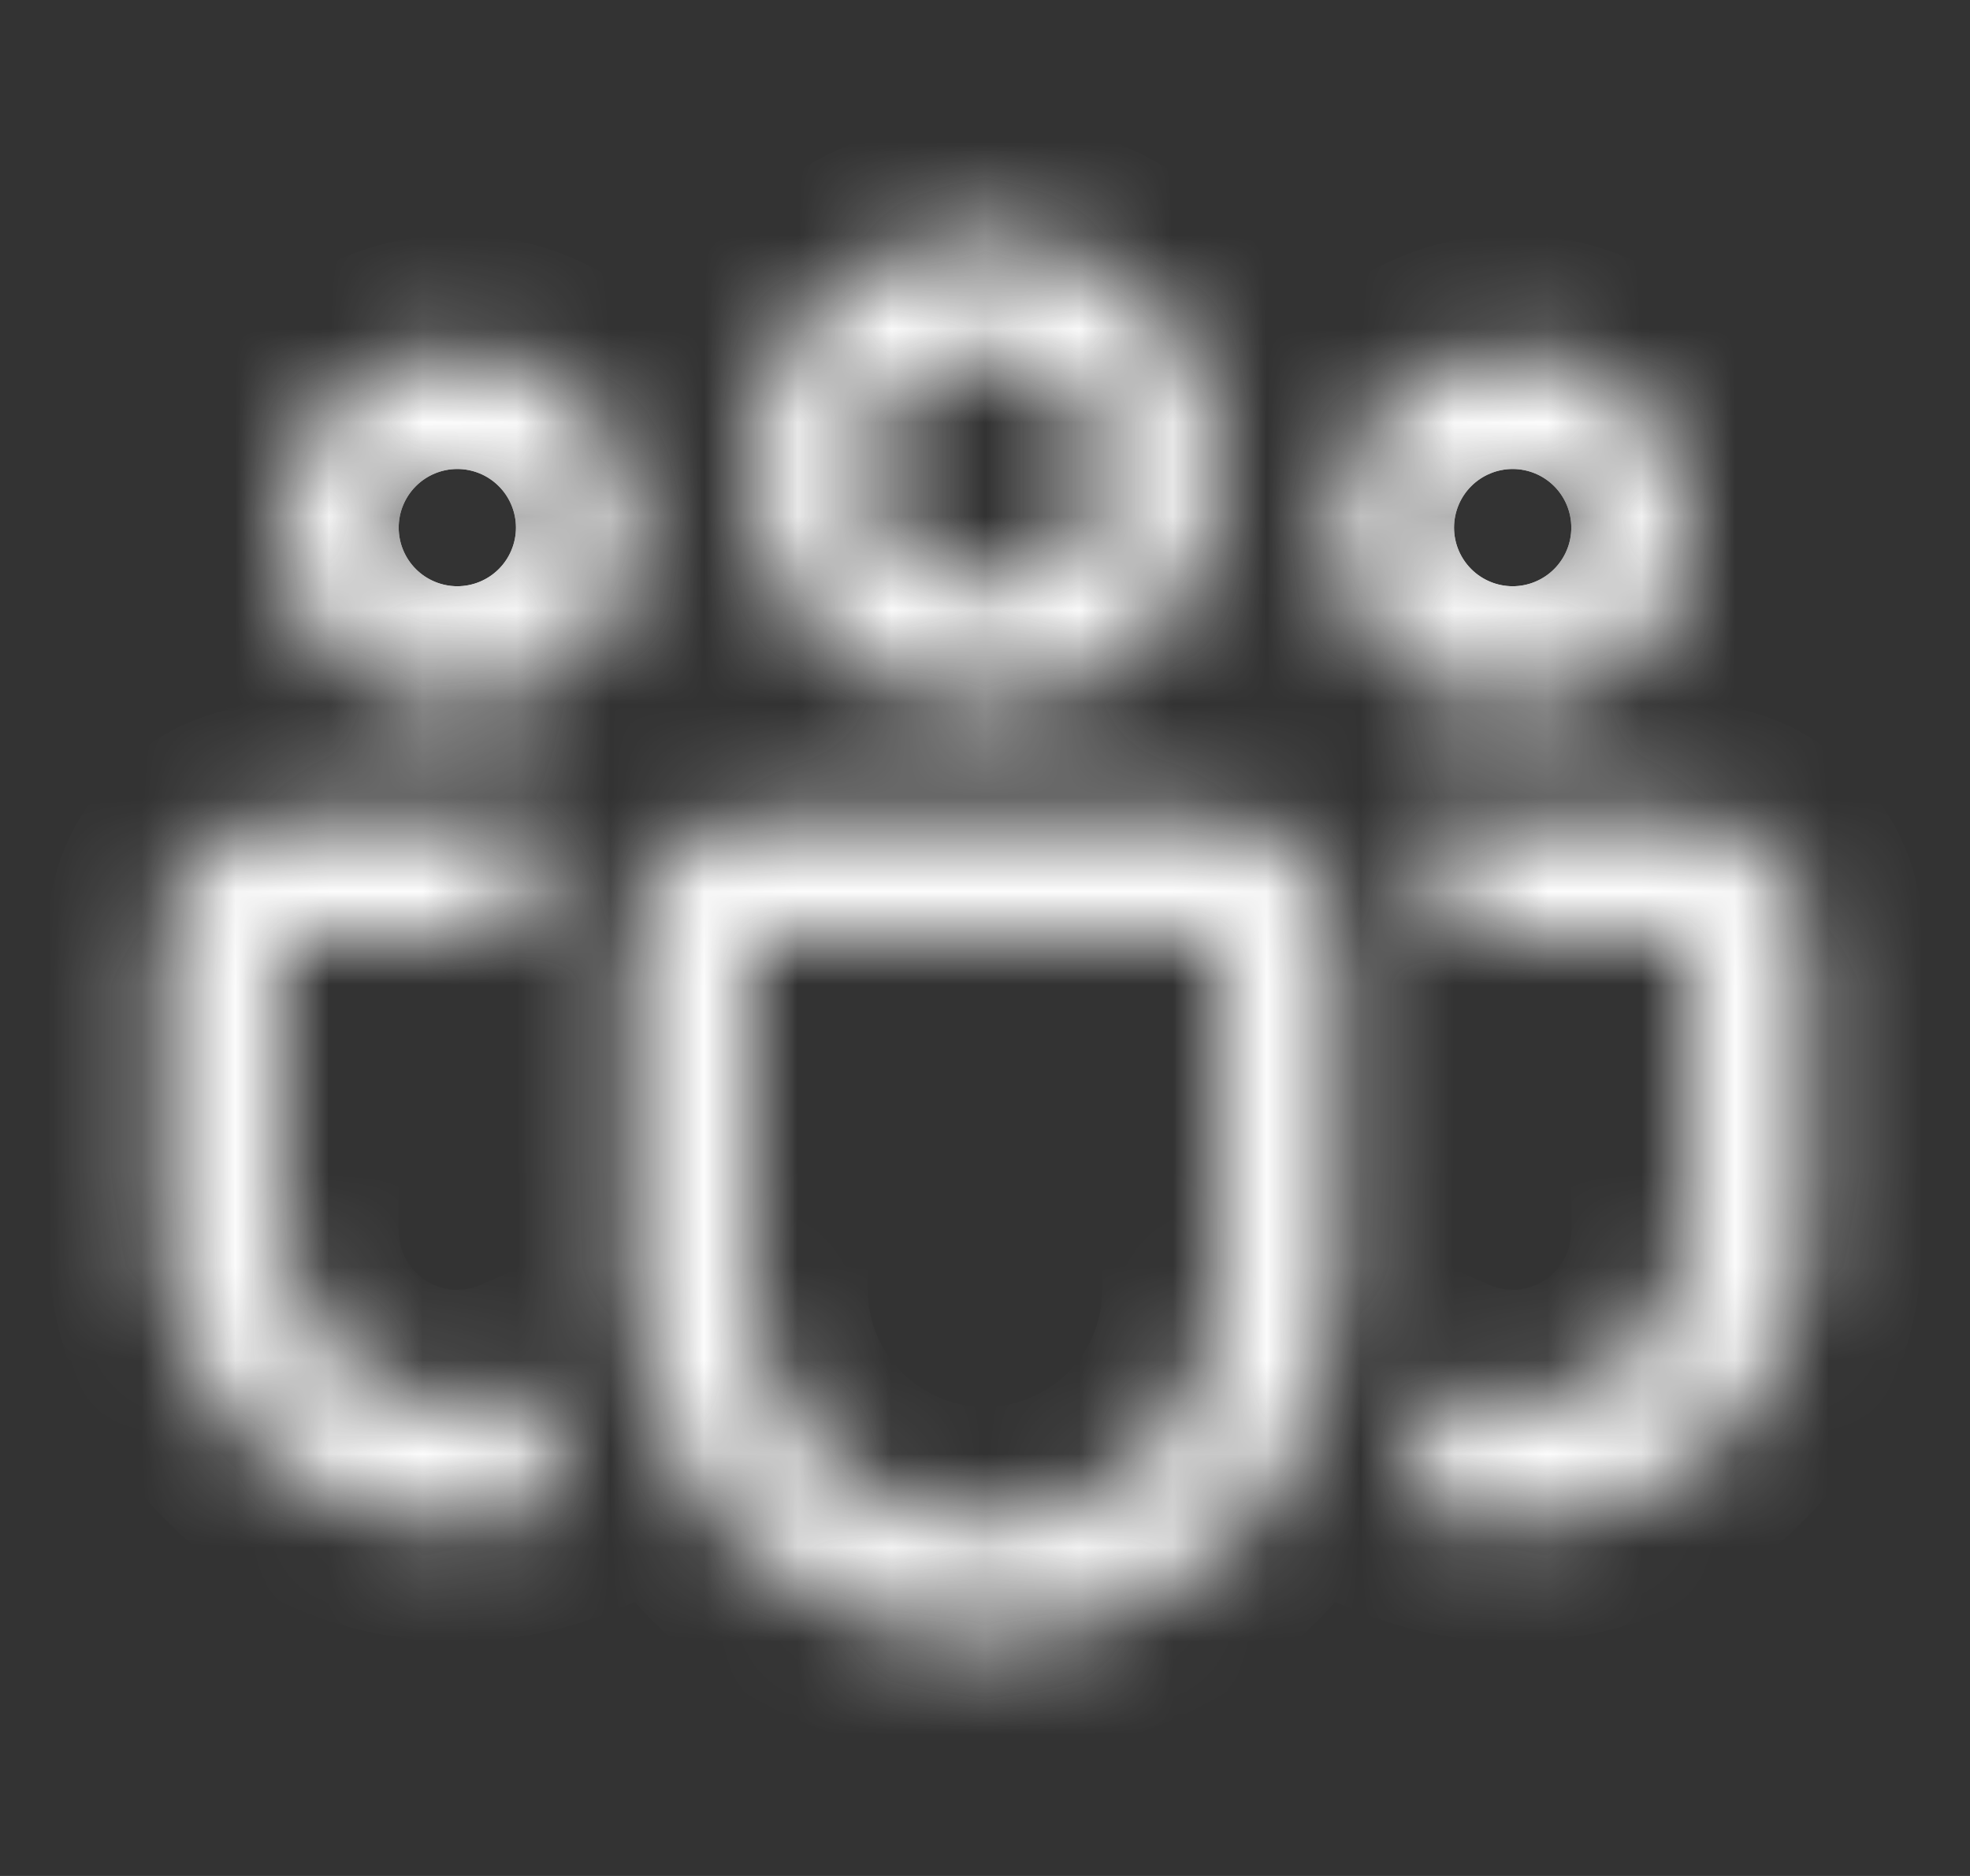 <svg width="21" height="20" viewBox="0 0 21 20" fill="none" xmlns="http://www.w3.org/2000/svg">
<rect x="0" y="0" width="21" height="20" fill="#333333" stroke="none"/>
<mask id="path-1-inside-1_4535_2147" fill="white">
<path d="M8.002 5C8.002 4.338 8.266 3.702 8.734 3.234C9.202 2.766 9.838 2.502 10.5 2.502C11.162 2.502 11.798 2.766 12.266 3.234C12.734 3.702 12.998 4.338 12.998 5C12.998 5.662 12.734 6.298 12.266 6.766C11.798 7.234 11.162 7.497 10.5 7.497C9.838 7.497 9.202 7.234 8.734 6.766C8.266 6.298 8.002 5.662 8.002 5ZM10.5 3.752C10.336 3.752 10.174 3.785 10.023 3.847C9.871 3.91 9.734 4.002 9.618 4.118C9.502 4.234 9.41 4.371 9.347 4.523C9.285 4.674 9.252 4.836 9.252 5C9.252 5.164 9.285 5.326 9.347 5.477C9.41 5.629 9.502 5.766 9.618 5.882C9.734 5.998 9.871 6.09 10.023 6.152C10.174 6.215 10.336 6.247 10.5 6.247C10.831 6.247 11.148 6.116 11.382 5.882C11.616 5.648 11.748 5.331 11.748 5C11.748 4.669 11.616 4.352 11.382 4.118C11.148 3.884 10.831 3.752 10.5 3.752ZM14.25 5.625C14.25 5.379 14.299 5.135 14.393 4.907C14.487 4.68 14.625 4.473 14.799 4.299C14.973 4.125 15.18 3.987 15.408 3.893C15.635 3.798 15.879 3.75 16.125 3.75C16.371 3.75 16.615 3.798 16.843 3.893C17.07 3.987 17.277 4.125 17.451 4.299C17.625 4.473 17.763 4.68 17.857 4.907C17.951 5.135 18 5.379 18 5.625C18 6.122 17.802 6.599 17.451 6.951C17.099 7.302 16.622 7.5 16.125 7.5C15.628 7.5 15.151 7.302 14.799 6.951C14.447 6.599 14.25 6.122 14.25 5.625ZM16.125 5C15.959 5 15.8 5.066 15.683 5.183C15.566 5.3 15.5 5.459 15.5 5.625C15.5 5.791 15.566 5.95 15.683 6.067C15.8 6.184 15.959 6.25 16.125 6.25C16.291 6.25 16.45 6.184 16.567 6.067C16.684 5.95 16.75 5.791 16.75 5.625C16.75 5.459 16.684 5.3 16.567 5.183C16.45 5.066 16.291 5 16.125 5ZM4.875 3.75C4.378 3.75 3.901 3.947 3.549 4.299C3.198 4.651 3 5.128 3 5.625C3 6.122 3.198 6.599 3.549 6.951C3.901 7.302 4.378 7.5 4.875 7.5C5.372 7.5 5.849 7.302 6.201 6.951C6.552 6.599 6.75 6.122 6.75 5.625C6.75 5.128 6.552 4.651 6.201 4.299C5.849 3.947 5.372 3.75 4.875 3.75ZM4.25 5.625C4.25 5.459 4.316 5.3 4.433 5.183C4.55 5.066 4.709 5 4.875 5C5.041 5 5.2 5.066 5.317 5.183C5.434 5.3 5.5 5.459 5.5 5.625C5.5 5.791 5.434 5.95 5.317 6.067C5.2 6.184 5.041 6.25 4.875 6.25C4.709 6.25 4.55 6.184 4.433 6.067C4.316 5.95 4.25 5.791 4.25 5.625ZM5.835 8.75C5.616 9.13 5.5 9.561 5.5 10H3V13.125C3 13.436 3.077 13.742 3.225 14.016C3.372 14.289 3.586 14.522 3.845 14.693C4.105 14.863 4.404 14.967 4.713 14.994C5.023 15.02 5.335 14.97 5.62 14.846C5.713 15.26 5.857 15.655 6.045 16.024C5.571 16.215 5.056 16.287 4.548 16.234C4.039 16.18 3.551 16.003 3.127 15.716C2.703 15.43 2.355 15.044 2.115 14.592C1.875 14.14 1.75 13.637 1.75 13.125V10C1.75 9.668 1.882 9.35 2.116 9.116C2.351 8.882 2.668 8.75 3 8.75H5.835ZM14.955 16.024C15.429 16.215 15.944 16.287 16.452 16.234C16.961 16.18 17.449 16.003 17.873 15.716C18.297 15.43 18.645 15.044 18.885 14.592C19.125 14.14 19.25 13.637 19.25 13.125V10C19.25 9.668 19.118 9.35 18.884 9.116C18.649 8.882 18.331 8.75 18 8.75H15.165C15.377 9.117 15.5 9.544 15.5 10H18V13.125C18 13.436 17.923 13.742 17.775 14.016C17.628 14.289 17.414 14.522 17.154 14.693C16.895 14.863 16.596 14.967 16.287 14.994C15.977 15.02 15.665 14.97 15.38 14.846C15.285 15.261 15.143 15.654 14.955 16.024ZM8 8.749C7.668 8.749 7.351 8.88 7.116 9.115C6.882 9.349 6.75 9.667 6.75 9.999V13.75C6.75 14.745 7.145 15.698 7.848 16.402C8.552 17.105 9.505 17.5 10.5 17.5C11.495 17.5 12.448 17.105 13.152 16.402C13.855 15.698 14.25 14.745 14.25 13.75V10C14.25 9.668 14.118 9.35 13.884 9.116C13.649 8.882 13.332 8.75 13 8.75L8 8.749ZM8 9.999H13V13.75C13 14.413 12.737 15.049 12.268 15.518C11.799 15.986 11.163 16.25 10.5 16.25C9.837 16.25 9.201 15.986 8.732 15.518C8.263 15.049 8 14.413 8 13.75V9.999Z"/>
</mask>
<path d="M8.002 5C8.002 4.338 8.266 3.702 8.734 3.234C9.202 2.766 9.838 2.502 10.5 2.502C11.162 2.502 11.798 2.766 12.266 3.234C12.734 3.702 12.998 4.338 12.998 5C12.998 5.662 12.734 6.298 12.266 6.766C11.798 7.234 11.162 7.497 10.5 7.497C9.838 7.497 9.202 7.234 8.734 6.766C8.266 6.298 8.002 5.662 8.002 5ZM10.5 3.752C10.336 3.752 10.174 3.785 10.023 3.847C9.871 3.91 9.734 4.002 9.618 4.118C9.502 4.234 9.41 4.371 9.347 4.523C9.285 4.674 9.252 4.836 9.252 5C9.252 5.164 9.285 5.326 9.347 5.477C9.41 5.629 9.502 5.766 9.618 5.882C9.734 5.998 9.871 6.09 10.023 6.152C10.174 6.215 10.336 6.247 10.5 6.247C10.831 6.247 11.148 6.116 11.382 5.882C11.616 5.648 11.748 5.331 11.748 5C11.748 4.669 11.616 4.352 11.382 4.118C11.148 3.884 10.831 3.752 10.5 3.752ZM14.25 5.625C14.25 5.379 14.299 5.135 14.393 4.907C14.487 4.68 14.625 4.473 14.799 4.299C14.973 4.125 15.18 3.987 15.408 3.893C15.635 3.798 15.879 3.75 16.125 3.75C16.371 3.75 16.615 3.798 16.843 3.893C17.07 3.987 17.277 4.125 17.451 4.299C17.625 4.473 17.763 4.68 17.857 4.907C17.951 5.135 18 5.379 18 5.625C18 6.122 17.802 6.599 17.451 6.951C17.099 7.302 16.622 7.5 16.125 7.5C15.628 7.5 15.151 7.302 14.799 6.951C14.447 6.599 14.25 6.122 14.25 5.625ZM16.125 5C15.959 5 15.8 5.066 15.683 5.183C15.566 5.3 15.5 5.459 15.5 5.625C15.5 5.791 15.566 5.95 15.683 6.067C15.8 6.184 15.959 6.25 16.125 6.25C16.291 6.25 16.45 6.184 16.567 6.067C16.684 5.95 16.75 5.791 16.75 5.625C16.75 5.459 16.684 5.3 16.567 5.183C16.45 5.066 16.291 5 16.125 5ZM4.875 3.75C4.378 3.75 3.901 3.947 3.549 4.299C3.198 4.651 3 5.128 3 5.625C3 6.122 3.198 6.599 3.549 6.951C3.901 7.302 4.378 7.5 4.875 7.5C5.372 7.5 5.849 7.302 6.201 6.951C6.552 6.599 6.75 6.122 6.75 5.625C6.75 5.128 6.552 4.651 6.201 4.299C5.849 3.947 5.372 3.75 4.875 3.75ZM4.25 5.625C4.25 5.459 4.316 5.3 4.433 5.183C4.55 5.066 4.709 5 4.875 5C5.041 5 5.2 5.066 5.317 5.183C5.434 5.3 5.5 5.459 5.5 5.625C5.5 5.791 5.434 5.95 5.317 6.067C5.2 6.184 5.041 6.25 4.875 6.25C4.709 6.25 4.55 6.184 4.433 6.067C4.316 5.95 4.25 5.791 4.25 5.625ZM5.835 8.75C5.616 9.13 5.5 9.561 5.5 10H3V13.125C3 13.436 3.077 13.742 3.225 14.016C3.372 14.289 3.586 14.522 3.845 14.693C4.105 14.863 4.404 14.967 4.713 14.994C5.023 15.02 5.335 14.97 5.62 14.846C5.713 15.26 5.857 15.655 6.045 16.024C5.571 16.215 5.056 16.287 4.548 16.234C4.039 16.18 3.551 16.003 3.127 15.716C2.703 15.43 2.355 15.044 2.115 14.592C1.875 14.14 1.75 13.637 1.75 13.125V10C1.75 9.668 1.882 9.35 2.116 9.116C2.351 8.882 2.668 8.75 3 8.75H5.835ZM14.955 16.024C15.429 16.215 15.944 16.287 16.452 16.234C16.961 16.18 17.449 16.003 17.873 15.716C18.297 15.43 18.645 15.044 18.885 14.592C19.125 14.14 19.25 13.637 19.25 13.125V10C19.25 9.668 19.118 9.35 18.884 9.116C18.649 8.882 18.331 8.75 18 8.75H15.165C15.377 9.117 15.5 9.544 15.5 10H18V13.125C18 13.436 17.923 13.742 17.775 14.016C17.628 14.289 17.414 14.522 17.154 14.693C16.895 14.863 16.596 14.967 16.287 14.994C15.977 15.02 15.665 14.97 15.38 14.846C15.285 15.261 15.143 15.654 14.955 16.024ZM8 8.749C7.668 8.749 7.351 8.88 7.116 9.115C6.882 9.349 6.75 9.667 6.75 9.999V13.75C6.75 14.745 7.145 15.698 7.848 16.402C8.552 17.105 9.505 17.5 10.5 17.5C11.495 17.5 12.448 17.105 13.152 16.402C13.855 15.698 14.25 14.745 14.25 13.75V10C14.25 9.668 14.118 9.35 13.884 9.116C13.649 8.882 13.332 8.75 13 8.75L8 8.749ZM8 9.999H13V13.75C13 14.413 12.737 15.049 12.268 15.518C11.799 15.986 11.163 16.25 10.5 16.25C9.837 16.25 9.201 15.986 8.732 15.518C8.263 15.049 8 14.413 8 13.75V9.999Z" fill="#FCFCFC" stroke="#FCFCFC" stroke-width="2.5" mask="url(#path-1-inside-1_4535_2147)"/>
</svg>
